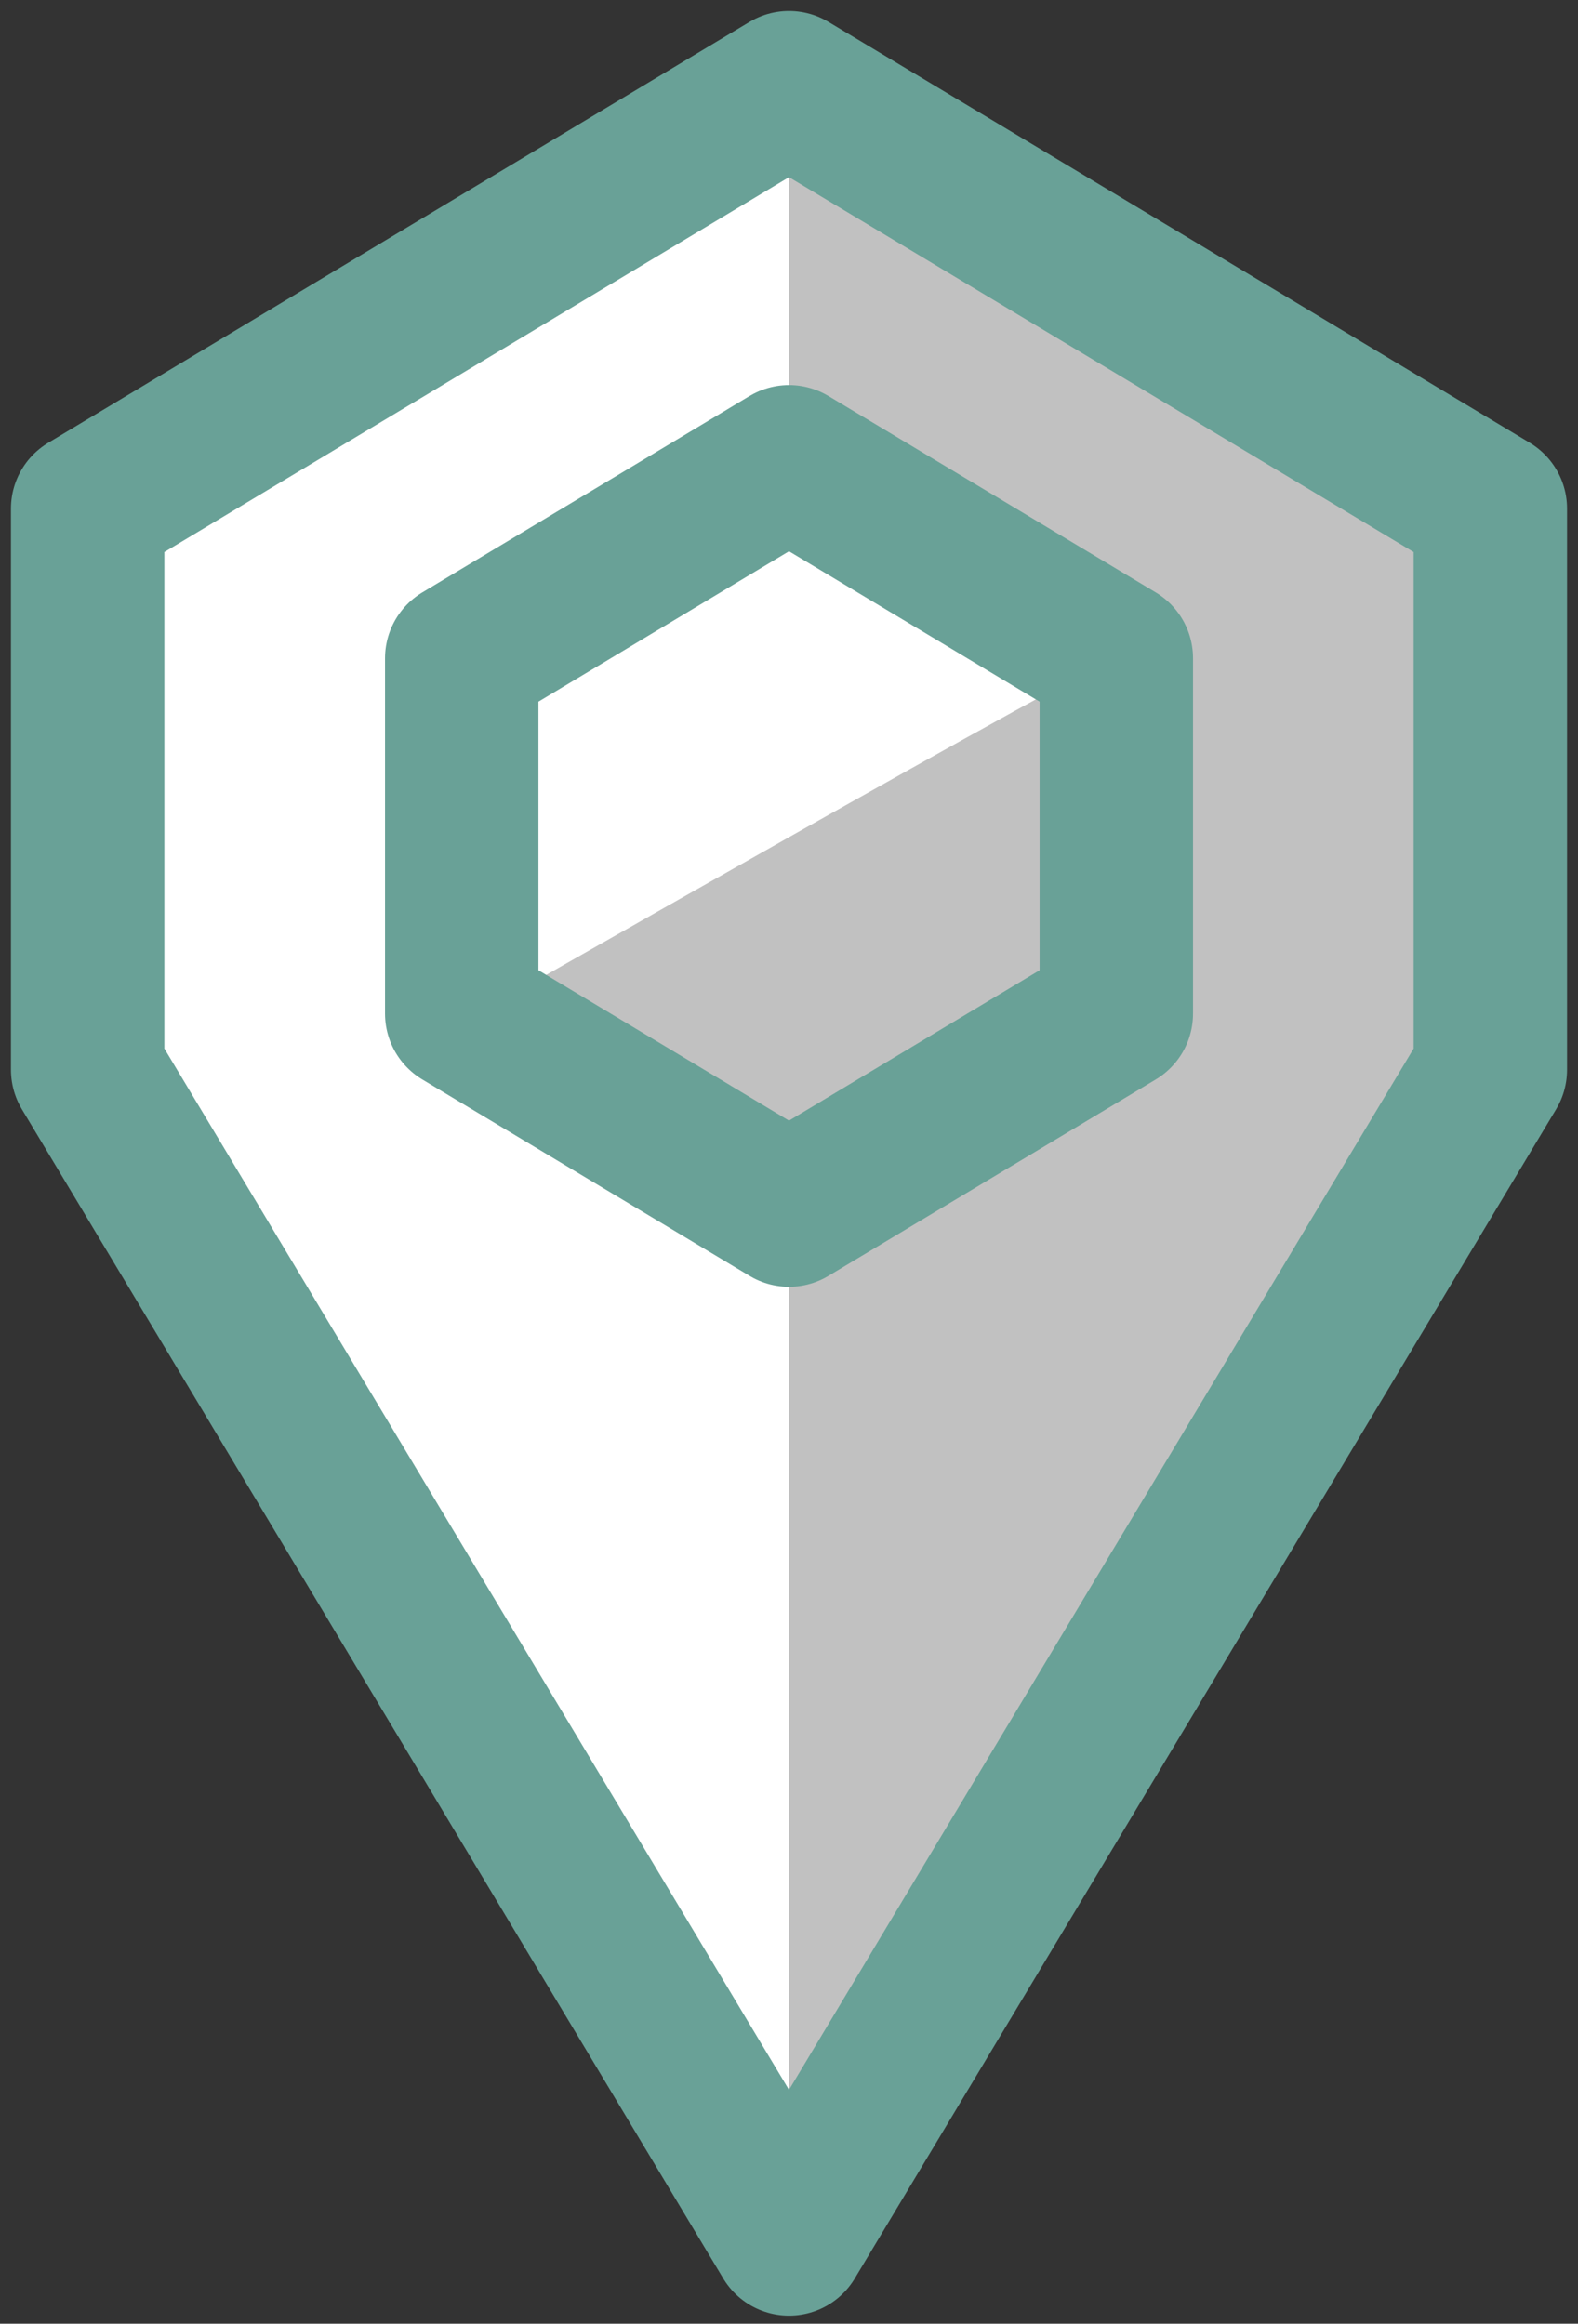 <svg width="36" height="53" viewBox="0 0 36 53" fill="none" xmlns="http://www.w3.org/2000/svg">
<rect x="0" y="0" width="36" height="53" fill="#333333" stroke="none"/>
<path d="M18 51.067L2 24.4V11.6L18 2L34 11.6V24.4L18 51.067Z" fill="white"/>
<path d="M18 2V10.533L25.467 15.013V23.12L18 27.6V51.067L34 24.4V11.6L18 2Z" fill="#C1C1C1"/>
<path d="M25.467 15.014C25.467 14.801 10.534 23.334 10.534 23.334L18 27.814L25.467 23.334V15.014Z" fill="#C1C1C1"/>
<path d="M18 51.067L2 24.4V11.6L18 2L34 11.6V24.4L18 51.067Z" stroke="#69A197" stroke-width="3.5" stroke-miterlimit="10" stroke-linecap="round" stroke-linejoin="round"/>
<path d="M10.534 15.013L18 10.533L25.467 15.013V23.12L18 27.6L10.534 23.12V15.013Z" stroke="#69A197" stroke-width="3.5" stroke-miterlimit="10" stroke-linecap="round" stroke-linejoin="round"/>
</svg>
